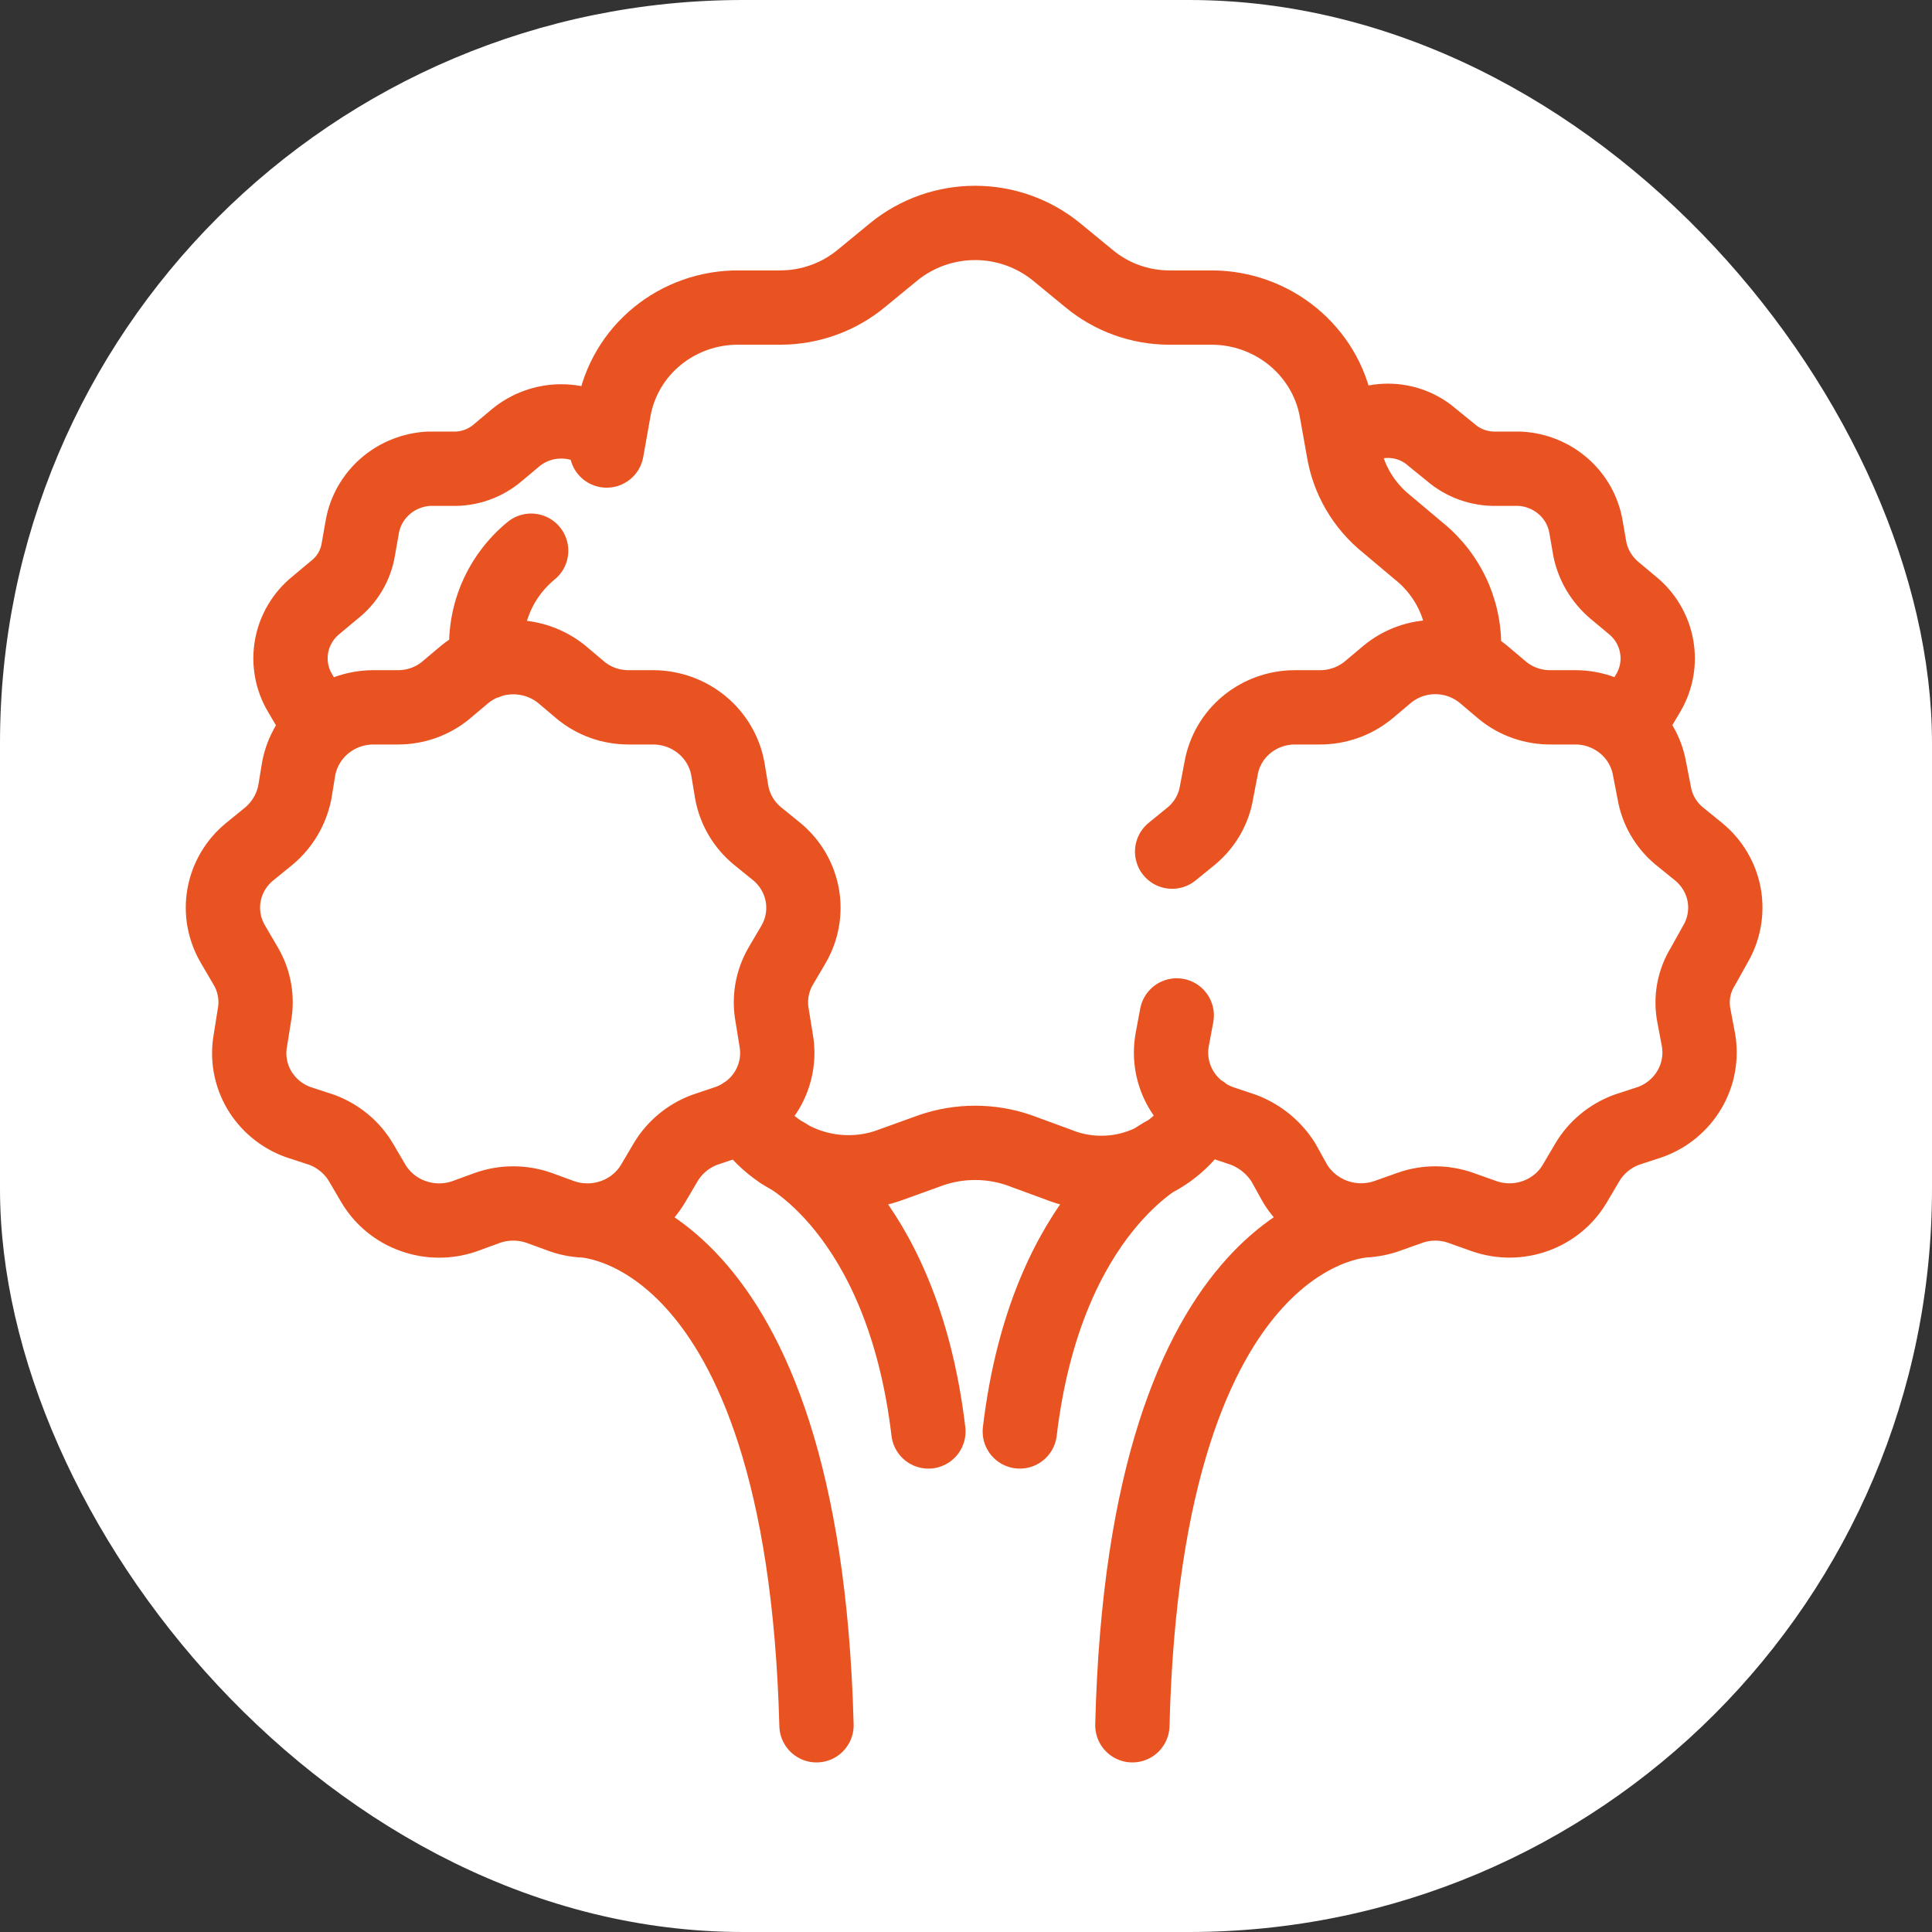 <svg width="26" height="26" viewBox="0 0 26 26" fill="none" xmlns="http://www.w3.org/2000/svg">
<rect x="0" y="0" width="26" height="26" fill="#333333" stroke="none"/>
<rect width="26" height="26" rx="10" fill="white"/>
<path d="M4.198 9.598L4.038 9.326C3.925 9.137 3.885 8.914 3.924 8.697C3.963 8.481 4.079 8.285 4.252 8.145L4.492 7.944C4.669 7.808 4.787 7.611 4.822 7.393L4.876 7.087C4.913 6.878 5.022 6.687 5.183 6.546C5.345 6.404 5.551 6.321 5.767 6.308H6.087C6.313 6.315 6.533 6.236 6.702 6.09L6.943 5.888C7.114 5.748 7.33 5.671 7.553 5.671C7.776 5.671 7.992 5.748 8.164 5.888M16.183 14.969C16.007 15.305 15.709 15.563 15.347 15.693C14.985 15.823 14.587 15.814 14.232 15.669L13.706 15.476C13.328 15.348 12.917 15.348 12.539 15.476L12.004 15.669C11.645 15.806 11.247 15.812 10.883 15.687C10.518 15.562 10.212 15.314 10.017 14.986M8.164 6.063L8.262 5.512C8.331 5.126 8.537 4.776 8.844 4.525C9.15 4.274 9.538 4.137 9.937 4.139H10.507C10.905 4.137 11.29 3.998 11.594 3.745L12.031 3.386C12.338 3.137 12.724 3 13.123 3C13.521 3 13.907 3.137 14.214 3.386L14.651 3.745C14.954 3.999 15.339 4.139 15.738 4.139H16.308C16.707 4.14 17.092 4.278 17.398 4.529C17.704 4.78 17.911 5.127 17.983 5.512L18.081 6.063C18.145 6.451 18.351 6.803 18.661 7.052L19.088 7.411C19.302 7.582 19.469 7.803 19.575 8.053C19.68 8.304 19.722 8.576 19.694 8.845M6.56 8.907C6.52 8.629 6.554 8.346 6.657 8.084C6.76 7.822 6.929 7.591 7.148 7.411M7.816 16.421C7.816 16.421 10.81 16.421 10.988 23.218M12.494 19.264C12.138 16.264 10.507 15.503 10.507 15.503M15.836 13.665L15.774 13.998C15.734 14.227 15.777 14.463 15.896 14.664C16.015 14.866 16.202 15.02 16.424 15.1L16.736 15.205C16.958 15.29 17.146 15.444 17.271 15.643L17.431 15.931C17.553 16.13 17.741 16.282 17.963 16.362C18.185 16.442 18.428 16.444 18.652 16.369L18.973 16.255C19.194 16.176 19.437 16.176 19.659 16.255L19.98 16.369C20.202 16.445 20.444 16.443 20.665 16.363C20.887 16.283 21.072 16.131 21.191 15.931L21.361 15.643C21.48 15.442 21.666 15.288 21.887 15.205L22.207 15.1C22.43 15.02 22.616 14.866 22.735 14.664C22.854 14.463 22.897 14.227 22.858 13.998L22.795 13.665C22.751 13.436 22.796 13.199 22.92 13.001L23.081 12.712C23.201 12.511 23.244 12.275 23.204 12.046C23.163 11.817 23.04 11.61 22.858 11.461L22.599 11.251C22.419 11.102 22.299 10.894 22.261 10.665L22.198 10.341C22.157 10.112 22.035 9.905 21.855 9.755C21.674 9.605 21.446 9.521 21.209 9.519H20.871C20.633 9.521 20.402 9.441 20.22 9.291L19.962 9.073C19.781 8.924 19.552 8.842 19.316 8.842C19.079 8.842 18.851 8.924 18.67 9.073L18.411 9.291C18.228 9.439 17.998 9.52 17.761 9.519H17.422C17.185 9.52 16.956 9.603 16.775 9.753C16.594 9.903 16.473 10.112 16.433 10.341L16.371 10.665C16.333 10.894 16.212 11.102 16.032 11.251L15.774 11.461M22.02 9.598L22.181 9.326C22.293 9.137 22.334 8.914 22.294 8.697C22.255 8.481 22.139 8.285 21.967 8.145L21.726 7.944C21.557 7.801 21.441 7.608 21.396 7.393L21.343 7.087C21.307 6.877 21.199 6.685 21.037 6.544C20.875 6.402 20.668 6.319 20.452 6.308H20.131C19.908 6.312 19.692 6.234 19.525 6.09L19.276 5.888C19.112 5.743 18.899 5.663 18.679 5.663C18.458 5.663 18.245 5.743 18.081 5.888M18.402 16.421C18.402 16.421 15.408 16.421 15.239 23.218M13.724 19.264C14.081 16.264 15.711 15.503 15.711 15.503M7.558 9.073L7.816 9.291C7.996 9.439 8.223 9.519 8.458 9.519H8.796C9.034 9.521 9.264 9.604 9.446 9.754C9.628 9.904 9.751 10.112 9.794 10.341L9.848 10.665C9.89 10.894 10.013 11.102 10.195 11.251L10.454 11.461C10.635 11.611 10.756 11.818 10.797 12.047C10.838 12.275 10.795 12.511 10.677 12.712L10.507 13.001C10.39 13.202 10.349 13.437 10.391 13.665L10.445 13.998C10.486 14.227 10.444 14.464 10.325 14.666C10.206 14.867 10.018 15.021 9.794 15.1L9.482 15.205C9.261 15.288 9.076 15.442 8.957 15.643L8.787 15.931C8.667 16.132 8.479 16.285 8.257 16.364C8.034 16.444 7.79 16.446 7.567 16.369L7.255 16.255C7.03 16.176 6.784 16.176 6.56 16.255L6.248 16.369C6.024 16.446 5.78 16.444 5.558 16.364C5.335 16.285 5.148 16.132 5.027 15.931L4.858 15.643C4.739 15.442 4.553 15.288 4.332 15.205L4.011 15.1C3.789 15.02 3.604 14.865 3.486 14.664C3.369 14.462 3.328 14.226 3.37 13.998L3.423 13.665C3.466 13.437 3.425 13.202 3.307 13.001L3.138 12.712C3.018 12.511 2.974 12.275 3.015 12.046C3.056 11.817 3.178 11.61 3.361 11.461L3.619 11.251C3.799 11.1 3.921 10.893 3.967 10.665L4.02 10.341C4.064 10.112 4.187 9.904 4.369 9.754C4.551 9.604 4.78 9.521 5.018 9.519H5.357C5.591 9.519 5.818 9.439 5.998 9.291L6.257 9.073C6.44 8.925 6.67 8.844 6.907 8.844C7.144 8.844 7.374 8.925 7.558 9.073Z" stroke="#E95322" stroke-linecap="round" stroke-linejoin="round"/>
</svg>

